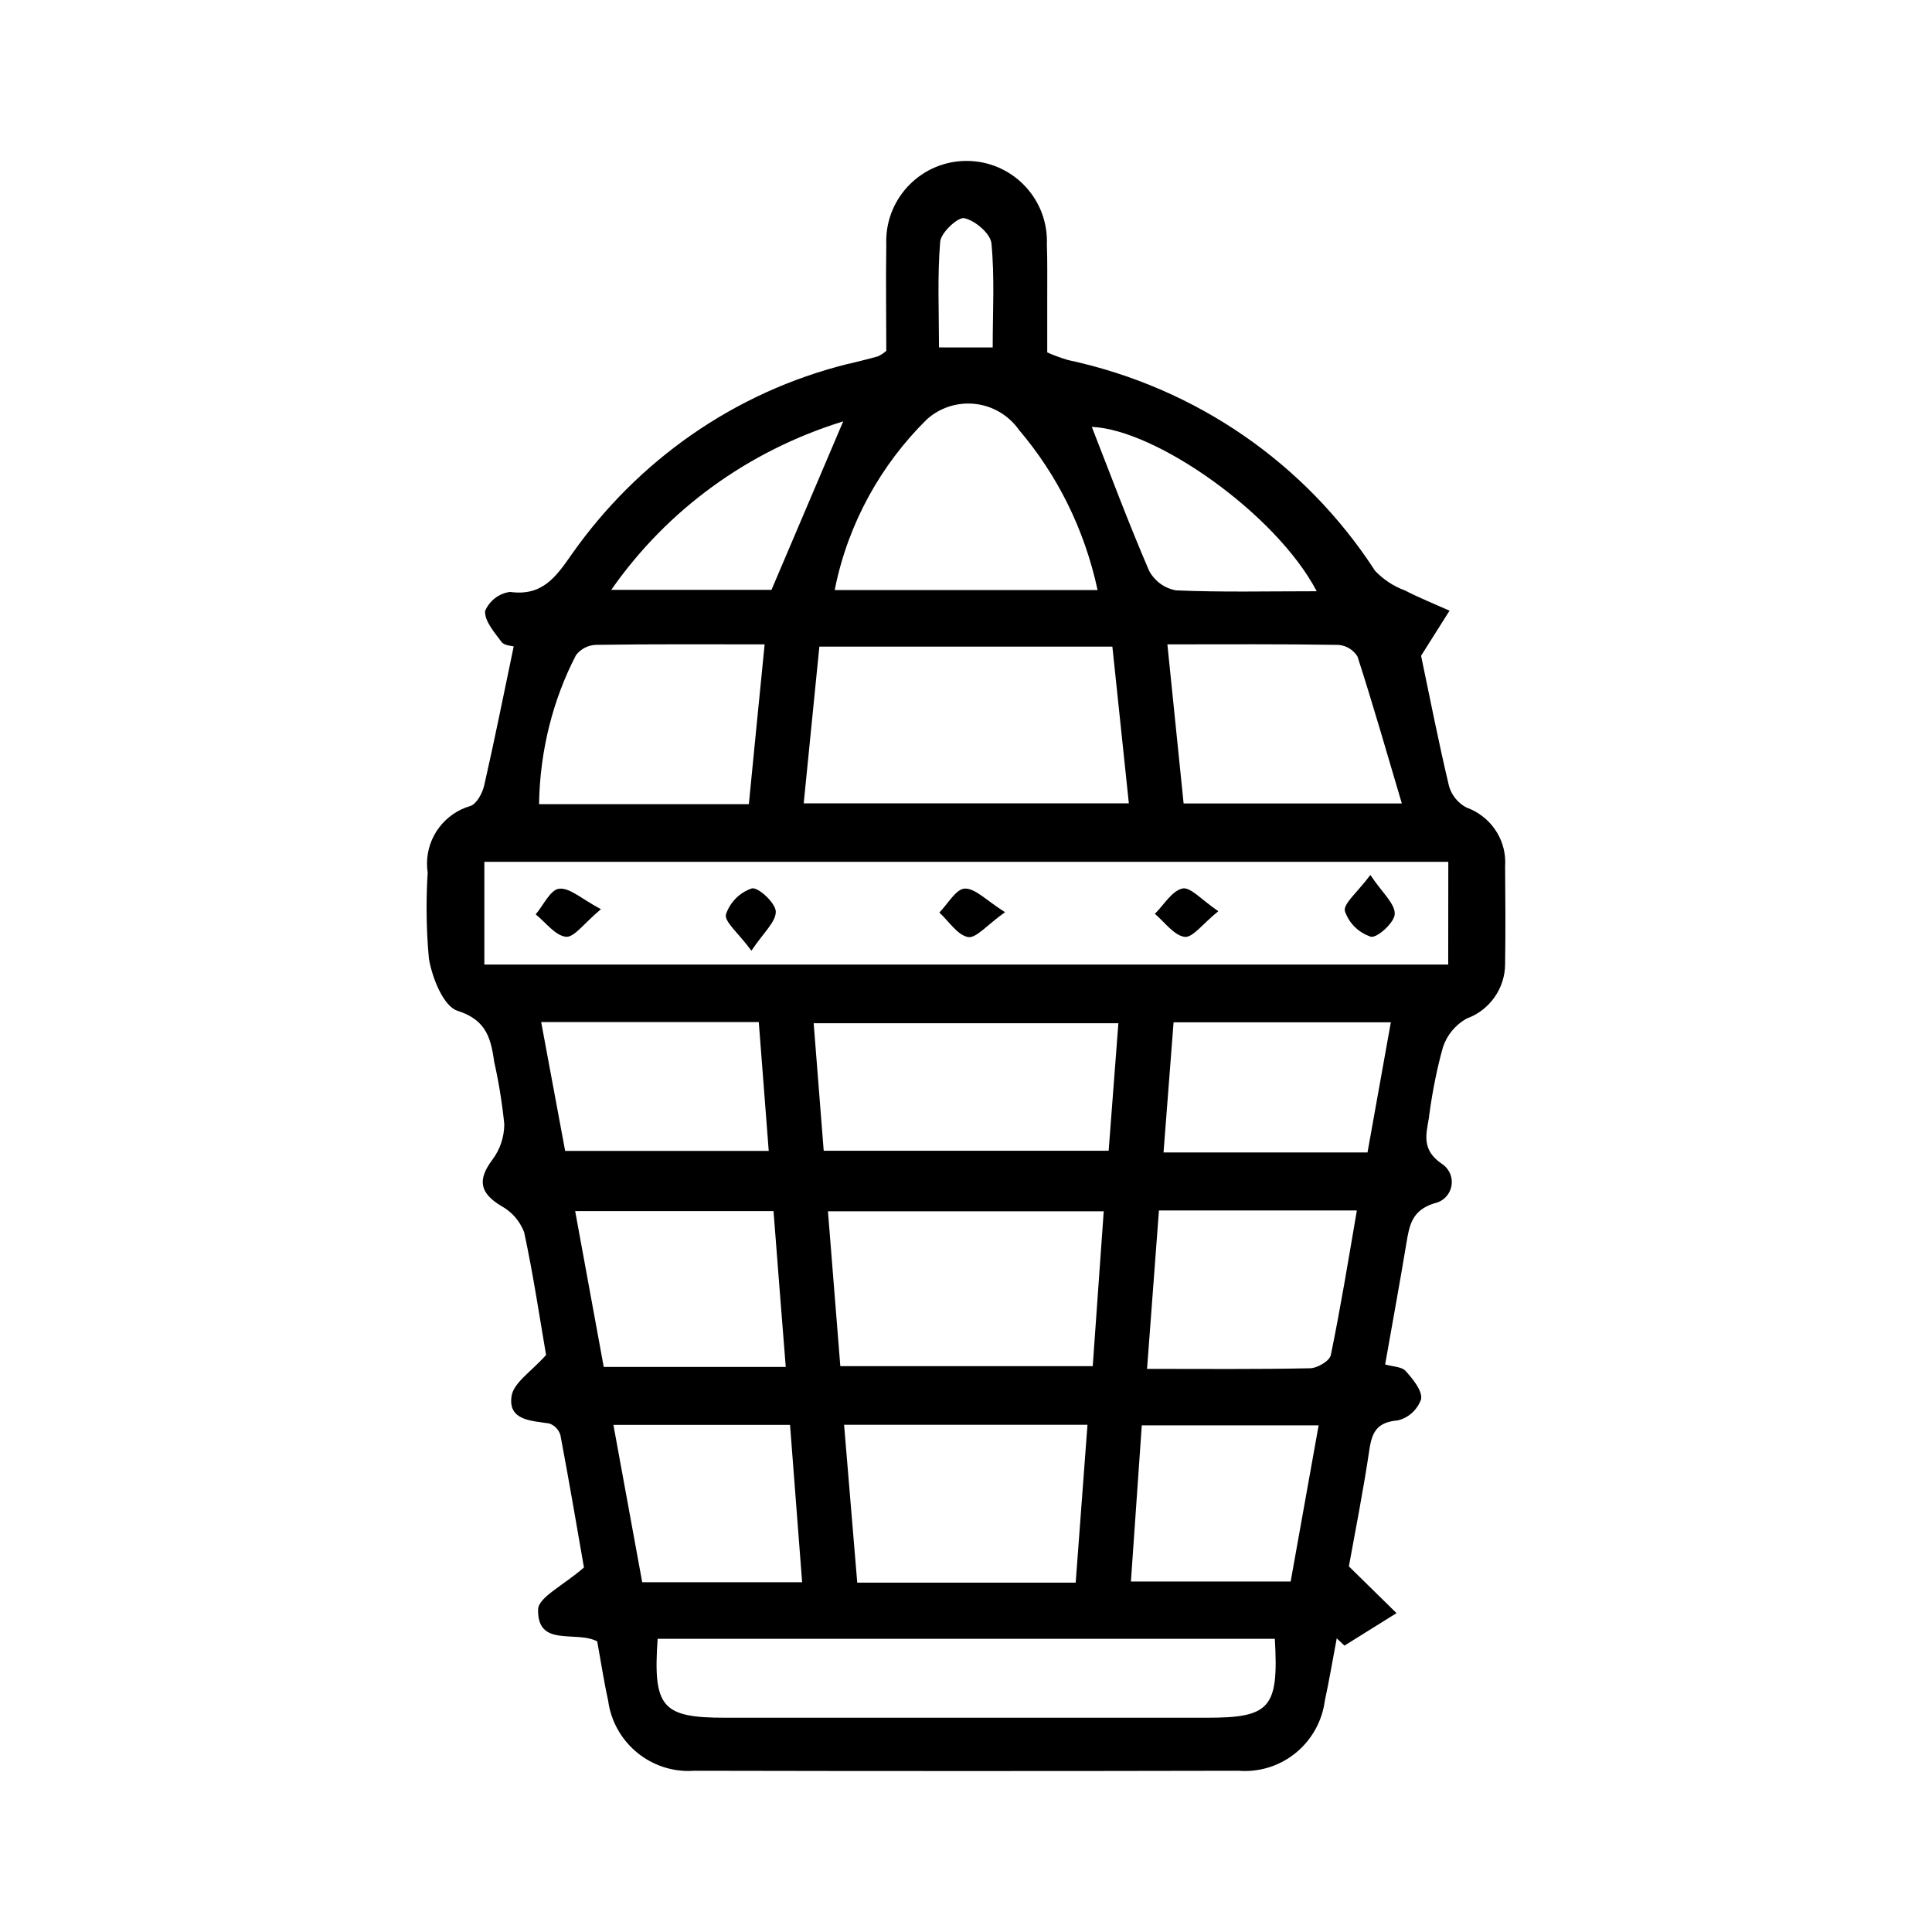 <!-- Generated by IcoMoon.io -->
<svg version="1.1" xmlns="http://www.w3.org/2000/svg" width="768" height="768" viewBox="0 0 768 768">
<title></title>
<g id="icomoon-ignore">
</g>
<path d="M564.901 260.678c3.293 15.684 6.832 33.823 11.1 51.792 1.077 3.743 3.592 6.772 6.893 8.502l0.077 0.038c9.044 3.277 15.39 11.794 15.39 21.792 0 0.562-0.021 1.118-0.059 1.667l0.005-0.074c0.104 12.844 0.191 25.705 0 38.546 0.001 0.050 0.001 0.108 0.001 0.166 0 9.979-6.309 18.482-15.159 21.74l-0.16 0.053c-4.432 2.51-7.769 6.509-9.368 11.305l-0.040 0.143c-2.186 7.696-4.126 17.139-5.423 26.786l-0.12 1.095c-1.149 6.779-3.014 12.844 5.107 18.401 2.399 1.553 3.964 4.219 3.964 7.249 0 4.147-2.933 7.609-6.835 8.425l-0.056 0.009c-8.888 2.752-9.951 8.626-11.136 15.772-2.632 15.909-5.558 31.785-8.468 48.305 3.083 0.889 6.623 0.871 8.172 2.614 2.857 3.224 6.674 7.808 6.133 11.187-1.475 4.187-4.904 7.345-9.163 8.415l-0.090 0.020c-7.981 0.697-10.229 4.304-11.291 11.5-2.51 16.885-5.856 33.668-8.172 46.526l18.941 18.594-20.702 12.912-3.067-2.892c-1.567 8.259-2.946 16.538-4.722 24.761-2.096 15.864-15.534 27.977-31.802 27.977-0.871 0-1.732-0.036-2.588-0.103l0.113 0.007q-108.147 0.227-216.276 0c-0.712 0.055-1.54 0.087-2.377 0.087-16.302 0-29.782-12.095-31.95-27.802l-0.020-0.169c-1.743-7.859-2.928-15.822-4.357-23.56-8.486-4.427-23.84 2.561-23.49-12.703 0.122-4.826 9.951-9.444 18.228-16.659-2.543-14.551-5.768-33.632-9.357-52.627-0.668-2.197-2.329-3.905-4.448-4.621l-0.050-0.014c-7.196-1.099-16.381-1.203-14.917-10.874 0.803-5.349 7.894-9.758 13.715-16.345-2.474-14.306-5.035-31.716-8.713-48.792-1.745-4.526-4.958-8.164-9.045-10.403l-0.103-0.053c-8.626-5.228-9.444-10.456-3.382-18.505 2.888-3.882 4.626-8.768 4.635-14.061v-0.003c-0.969-9.217-2.332-17.351-4.141-25.318l0.273 1.428c-1.412-9.479-2.683-17.269-14.709-21.102-5.594-1.743-10.088-13.088-11.378-20.684-0.593-6.059-0.934-13.099-0.934-20.216 0-4.915 0.161-9.795 0.48-14.632l-0.035 0.656c-0.174-1.086-0.276-2.335-0.276-3.609 0-10.808 7.188-19.938 17.045-22.87l0.169-0.043c2.51-0.817 4.826-5.123 5.524-8.208 4.113-18.001 7.718-36.106 11.727-55.242-0.817-0.262-3.746-0.313-4.808-1.743-2.842-3.817-6.815-8.33-6.569-12.338 1.735-4.042 5.416-6.953 9.832-7.572l0.067-0.007c12.844 1.743 18.192-5.856 24.52-14.917 26.203-37.319 64.708-64.463 109.526-75.649l1.305-0.277c3.677-0.976 7.406-1.743 11.065-2.858 1.208-0.617 2.249-1.324 3.19-2.141l-0.019 0.017c0-13.679-0.227-27.881 0-42.19-0.019-0.412-0.029-0.892-0.029-1.376 0-17.641 14.302-31.943 31.943-31.943s31.943 14.302 31.943 31.943c0 0.423-0.007 0.844-0.023 1.262l0.002-0.060c0.245 7.127 0.122 14.273 0.14 21.416s0 14.219 0 21.556c2.272 1.033 5.088 2.083 7.981 2.953l0.505 0.13c51.326 11.074 94.115 41.418 121.289 82.913l0.45 0.732c3.243 3.427 7.229 6.113 11.705 7.806l0.217 0.071c5.768 2.979 11.831 5.402 17.774 8.068zM575.723 342.581h-383.184v40.846h383.148zM261.424 651.458c-1.898 27.236 1.743 31.367 26.714 31.367h191.687c25.129 0 28.525-3.868 26.941-31.367zM319.487 319.352h129.249l-6.551-62.316h-116.477zM334.038 543.067h100.339l4.373-61.567h-109.627zM327.436 457.437h113.269l3.868-50.693h-121.128zM427.601 629.117c1.603-21.504 3.137-41.981 4.688-62.734h-96.751l5.228 62.734zM436.314 234.556c-5.308-24.543-16.202-45.982-31.31-63.721l0.17 0.203c-4.514-6.454-11.911-10.622-20.283-10.622-6.339 0-12.121 2.392-16.493 6.321l0.023-0.021c-18.162 17.918-31.127 41.062-36.449 66.992l-0.145 0.847zM470.504 319.385h86.746c-6.188-20.911-11.588-39.748-17.634-58.43-1.627-2.598-4.385-4.357-7.566-4.598l-0.033-0.002c-22.323-0.368-44.646-0.209-67.963-0.209zM304.014 256.147c-23.35 0-45.204-0.14-67.056 0.191-3.248 0.097-6.113 1.664-7.963 4.054l-0.019 0.022c-8.96 17.229-14.351 37.57-14.69 59.141l-0.002 0.109h83.4c2.021-20.825 4.043-40.969 6.274-63.537zM307.501 481.414h-78.869l11.363 61.966h72.354c-1.673-21.069-3.278-41.213-4.862-61.984zM460.694 481.187c-1.568 21.016-3.101 41.423-4.722 62.96 22.986 0 43.879 0.209 64.754-0.245 2.91 0 7.823-2.91 8.295-5.228 3.869-18.786 6.97-37.763 10.351-57.507zM543.606 458.114l9.271-51.72h-86.364l-3.991 51.72zM215.123 406.272l9.533 51.233h80.926l-3.955-51.233zM524.177 566.593h-70.298l-4.322 62.072h63.501zM318.86 628.962l-4.808-62.543h-70.211l11.45 62.543zM523.409 235.028c-16.049-30.67-63.901-64.319-89.397-65.33 7.319 18.664 14.551 38.145 22.795 57.227 2.185 4.032 6.048 6.919 10.626 7.741l0.092 0.013c18.106 0.785 36.212 0.349 55.887 0.349zM242.848 234.469h63.832l28.51-66.969c-38.263 11.831-69.988 35.392-91.815 66.418l-0.368 0.551zM394.613 138.121c0-14.237 0.817-27.88-0.505-41.404-0.382-3.868-6.483-9.061-10.769-9.984-2.561-0.558-9.307 5.752-9.602 9.357-1.149 13.942-0.472 27.881-0.472 42.014z"></path>
<path d="M238.875 361.417c-6.761 5.63-10.664 11.345-13.942 10.96-4.286-0.505-8.017-5.716-11.989-8.903 3.067-3.623 5.856-9.811 9.289-10.193 4.252-0.488 8.871 4.009 16.643 8.138z"></path>
<path d="M399.509 362.602c-7.163 5.107-11.5 10.456-14.691 9.898-4.268-0.817-7.65-6.292-11.413-9.758 3.364-3.397 6.623-9.375 10.088-9.515 4.182-0.158 8.558 4.688 16.014 9.375z"></path>
<path d="M544.738 347.809c4.808 7.178 9.793 11.378 9.689 15.458 0 3.346-6.97 9.688-9.497 9.097-4.874-1.611-8.649-5.347-10.283-10.081l-0.034-0.112c-0.68-2.962 4.913-7.355 10.124-14.36z"></path>
<path d="M298.699 377.92c-5.228-7.11-10.823-11.5-10.124-14.464 1.668-4.868 5.431-8.632 10.183-10.265l0.114-0.035c2.51-0.609 9.393 5.768 9.515 9.167 0.122 4.077-4.862 8.381-9.688 15.595z"></path>
<path d="M484.306 362.22c-6.238 5.018-10.264 10.647-13.418 10.193-4.286-0.609-7.913-5.873-11.814-9.149 3.607-3.573 6.76-9.13 10.978-10.073 3.137-0.697 7.668 4.567 14.255 9.026z"></path>
</svg>
